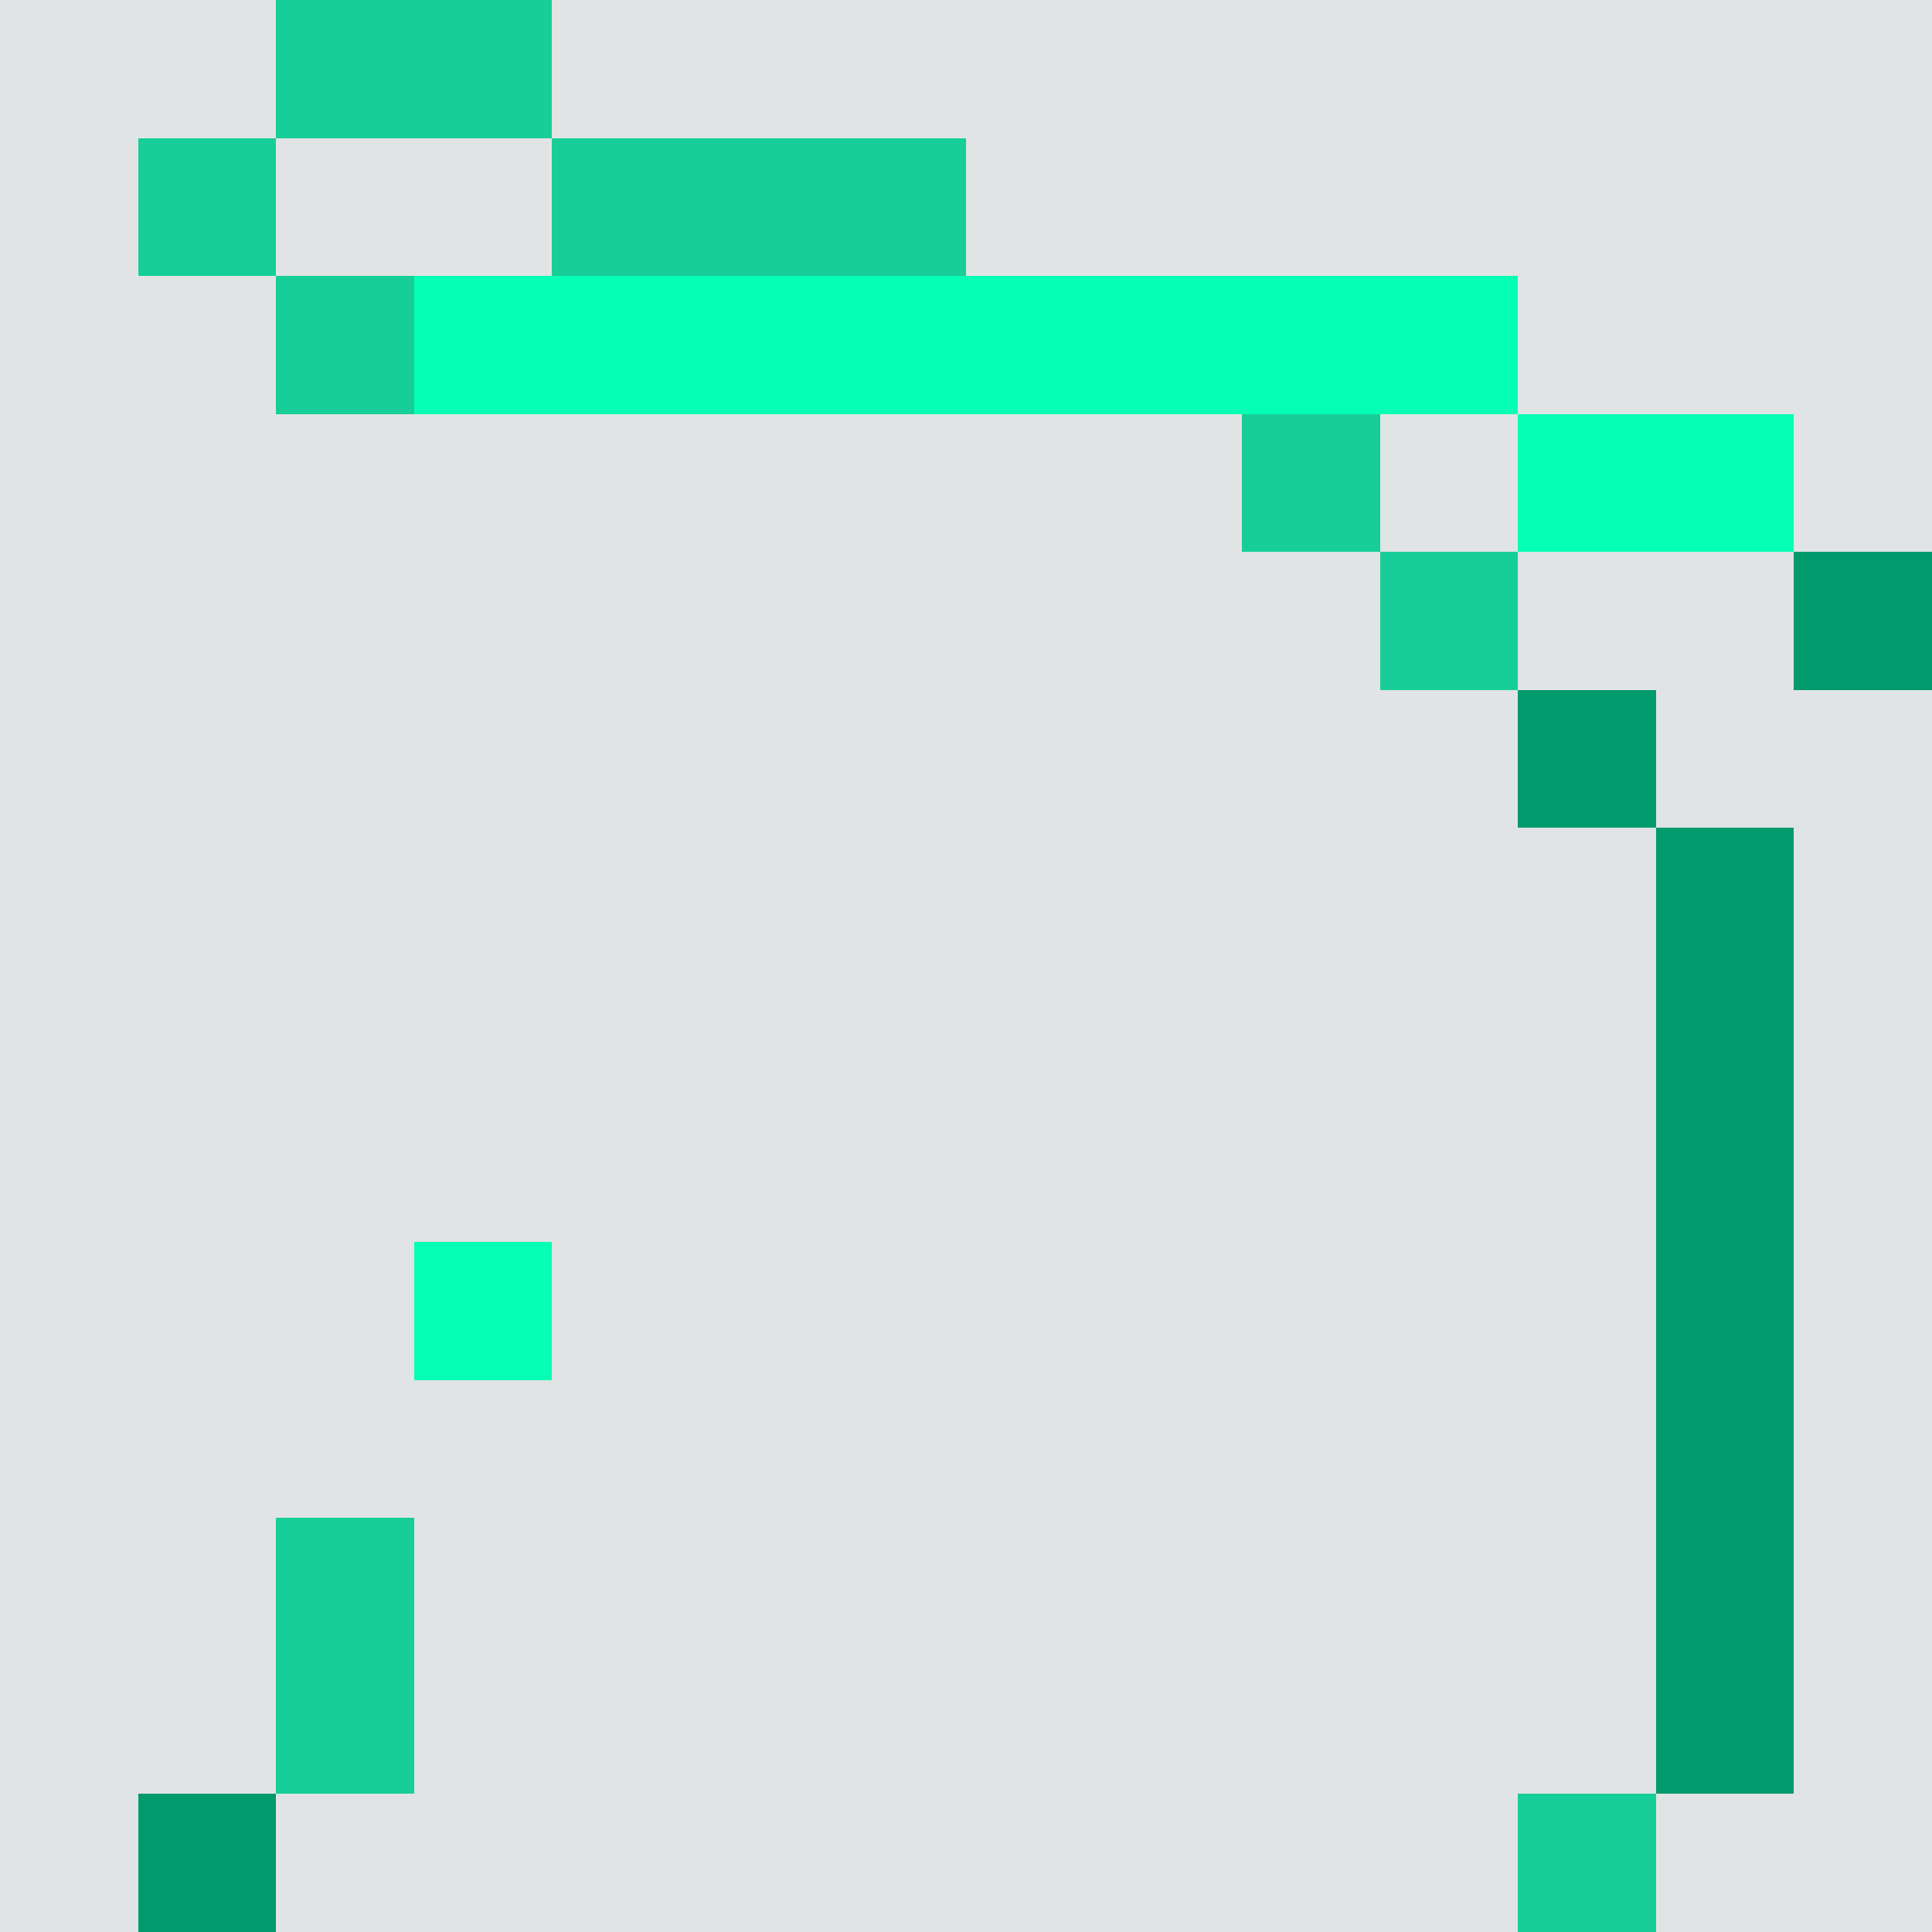 <?xml version="1.0" encoding="utf-8"?>
<!-- Generator: Adobe Illustrator 24.2.0, SVG Export Plug-In . SVG Version: 6.00 Build 0)  -->
<svg version="1.1" id="圖層_1" shape-rendering="crispEdges"
	 xmlns="http://www.w3.org/2000/svg" xmlns:xlink="http://www.w3.org/1999/xlink" x="0px" y="0px" viewBox="0 0 56 56"
	 style="enable-background:new 0 0 56 56;" xml:space="preserve">
<style type="text/css">
	.st0{fill:#035E55;}
	.st1{fill:#009A6C;}
	.st2{fill:#05FFB5;}
	.st3{fill:#17CE98;}
	.st4{opacity:0.118;fill:#011E1B;enable-background:new    ;}
</style>
<g>
</g>
<g>
	<rect x="52" y="16" class="st1" width="4" height="4"/>
	<rect x="44" y="20" class="st1" width="4" height="4"/>
	<polygon class="st1" points="48,32 48,36 48,40 48,44 48,48 48,52 52,52 52,48 52,44 52,40 52,36 52,32 52,28 52,24 48,24 48,28 	
		"/>
	<rect x="4" y="52" class="st1" width="4" height="4"/>
</g>
<g>
	<polygon class="st2" points="28,12 32,12 36,12 40,12 44,12 44,8 40,8 36,8 32,8 28,8 24,8 20,8 16,8 12,8 12,12 16,12 20,12 
		24,12 	"/>
	<polygon class="st2" points="48,16 52,16 52,12 48,12 44,12 44,16 	"/>
	<rect x="12" y="36" class="st2" width="4" height="4"/>
</g>
<g>
	<polygon class="st3" points="16,4 16,0 12,0 8,0 8,4 12,4 	"/>
	<rect x="4" y="4" class="st3" width="4" height="4"/>
	<polygon class="st3" points="20,8 24,8 28,8 28,4 24,4 20,4 16,4 16,8 	"/>
	<rect x="8" y="8" class="st3" width="4" height="4"/>
	<rect x="36" y="12" class="st3" width="4" height="4"/>
	<rect x="40" y="16" class="st3" width="4" height="4"/>
	<polygon class="st3" points="8,48 8,52 12,52 12,48 12,44 8,44 	"/>
	<rect x="44" y="52" class="st3" width="4" height="4"/>
</g>
<g>
	<polygon class="st4" points="48,0 44,0 40,0 36,0 32,0 28,0 24,0 20,0 16,0 16,4 20,4 24,4 28,4 28,8 32,8 36,8 40,8 44,8 44,12 
		48,12 52,12 52,16 56,16 56,12 56,8 56,4 56,0 52,0 	"/>
	<polygon class="st4" points="12,8 16,8 16,4 12,4 8,4 8,8 	"/>
	<rect x="40" y="12" class="st4" width="4" height="4"/>
	<polygon class="st4" points="44,16 44,20 48,20 48,24 52,24 52,28 52,32 52,36 52,40 52,44 52,48 52,52 48,52 48,56 52,56 56,56 
		56,52 56,48 56,44 56,40 56,36 56,32 56,28 56,24 56,20 52,20 52,16 48,16 	"/>
	<path class="st4" d="M48,44v-4v-4v-4v-4v-4h-4v-4h-4v-4h-4v-4h-4h-4h-4h-4h-4h-4H8V8H4V4h4V0H4H0v4v4v4v4v4v4v4v4v4v4v4v4v4v4h4v-4
		h4v-4v-4h4v4v4H8v4h4h4h4h4h4h4h4h4h4v-4h4v-4V44z M12,36h4v4h-4V36z"/>
</g>
</svg>
